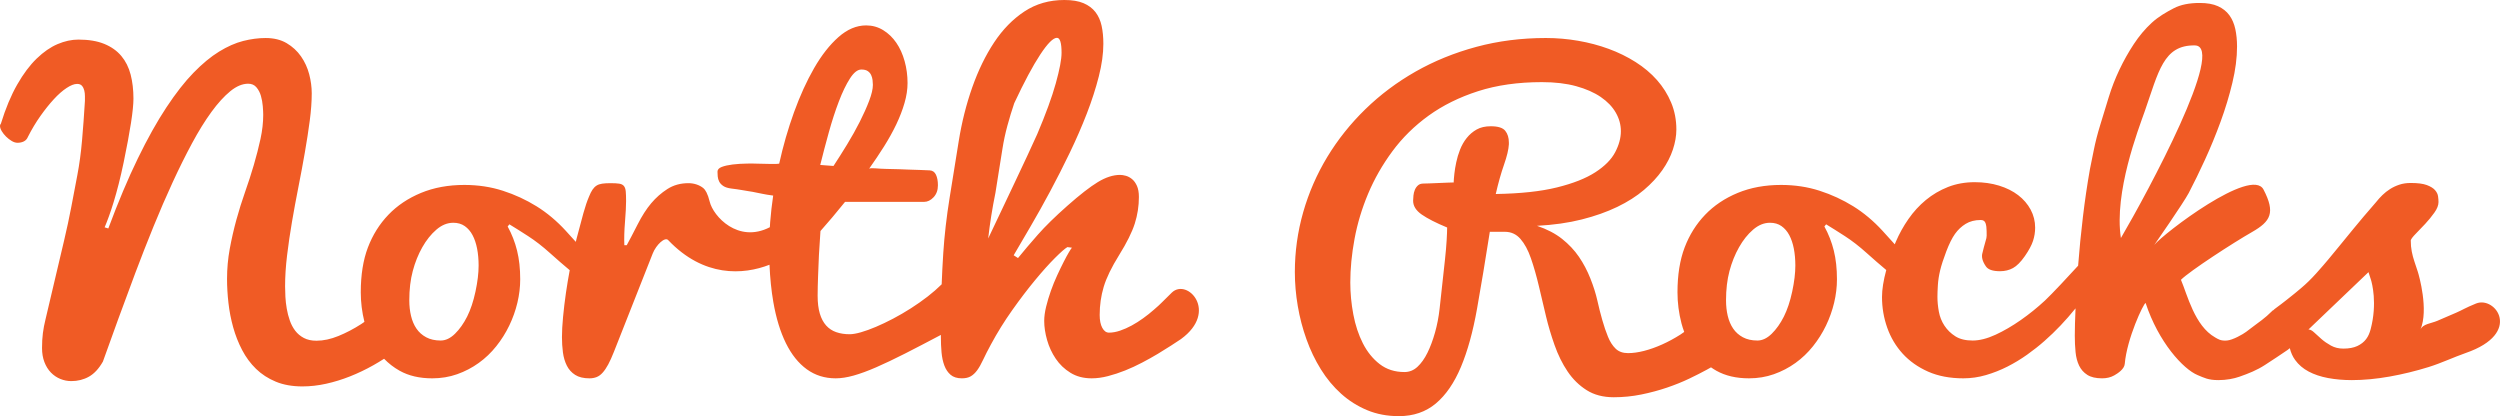 <?xml version="1.0" encoding="utf-8"?>
<!-- Generator: Adobe Illustrator 17.0.1, SVG Export Plug-In . SVG Version: 6.00 Build 0)  -->
<!DOCTYPE svg PUBLIC "-//W3C//DTD SVG 1.1//EN" "http://www.w3.org/Graphics/SVG/1.1/DTD/svg11.dtd">
<svg version="1.1" id="Layer_1" xmlns="http://www.w3.org/2000/svg" xmlns:xlink="http://www.w3.org/1999/xlink" x="0px" y="0px"
	 width="167.085px" height="27.813px" viewBox="0 0 167.085 27.813" enable-background="new 0 0 167.085 27.813"
	 xml:space="preserve">
<path fill="#F05B25" d="M66.9,14.136c-0.31,0.649-0.595,1.251-0.856,1.803c0.112-0.997,0.274-2.016,0.486-3.058
	c0.07-0.442,0.145-0.913,0.224-1.412c0.08-0.499,0.161-1.006,0.243-1.522c0.081-0.517,0.192-1.034,0.332-1.551
	c0.14-0.517,0.293-1.018,0.457-1.5c0.666-1.421,1.245-2.504,1.738-3.25c0.492-0.746,0.864-1.118,1.115-1.118
	c0.206,0,0.309,0.333,0.309,1c0,0.439-0.129,1.119-0.385,2.04c-0.256,0.922-0.67,2.053-1.24,3.396
	c-0.174,0.394-0.395,0.875-0.661,1.441s-0.548,1.167-0.848,1.803C67.514,12.844,67.209,13.487,66.9,14.136 M54.82,11.024
	c0.174-0.706,0.366-1.433,0.574-2.182c0.208-0.75,0.431-1.436,0.669-2.059c0.237-0.623,0.484-1.134,0.741-1.535
	c0.257-0.401,0.511-0.601,0.763-0.601c0.184,0,0.327,0.035,0.429,0.105c0.102,0.07,0.177,0.157,0.225,0.262
	c0.049,0.105,0.08,0.216,0.095,0.334c0.014,0.118,0.022,0.225,0.022,0.321c0,0.278-0.083,0.633-0.248,1.067
	c-0.164,0.433-0.373,0.899-0.625,1.398c-0.252,0.498-0.535,1.005-0.85,1.521c-0.315,0.516-0.618,0.995-0.909,1.437
	c-0.155-0.013-0.305-0.024-0.45-0.034C55.11,11.048,54.965,11.037,54.82,11.024 M31.988,17.744c0,0.509-0.07,1.09-0.21,1.744
	s-0.326,1.211-0.557,1.672c-0.232,0.46-0.502,0.842-0.811,1.145c-0.309,0.303-0.628,0.454-0.956,0.454
	c-0.376,0-0.7-0.072-0.97-0.217s-0.487-0.338-0.651-0.58c-0.165-0.241-0.285-0.524-0.362-0.848c-0.078-0.325-0.116-0.672-0.116-1.04
	c0-0.729,0.077-1.383,0.232-1.962c0.154-0.579,0.366-1.107,0.637-1.586c0.27-0.478,0.584-0.871,0.941-1.178
	c0.357-0.307,0.733-0.46,1.129-0.46c0.299,0,0.555,0.074,0.768,0.223c0.212,0.15,0.386,0.351,0.521,0.606
	c0.135,0.254,0.236,0.555,0.304,0.901C31.954,16.965,31.988,17.34,31.988,17.744 M78.319,19.554
	c-0.704,0.678-0.673,0.697-1.203,1.149c-0.222,0.196-0.459,0.384-0.71,0.565c-0.251,0.182-0.507,0.344-0.767,0.486
	c-0.261,0.142-0.521,0.257-0.782,0.346c-0.261,0.088-0.507,0.132-0.738,0.132c-0.184,0-0.333-0.107-0.449-0.322
	c-0.116-0.214-0.174-0.5-0.174-0.858c0-0.652,0.089-1.279,0.268-1.878c0.178-0.599,0.523-1.31,1.035-2.133
	c0.512-0.822,0.859-1.522,1.043-2.099c0.183-0.577,0.275-1.169,0.275-1.778c0-0.304-0.044-0.552-0.131-0.744
	c-0.087-0.192-0.195-0.342-0.325-0.449c-0.131-0.108-0.268-0.181-0.413-0.222c-0.145-0.04-0.275-0.06-0.391-0.06
	c-0.463,0-0.958,0.16-1.484,0.48c-0.526,0.32-1.202,0.845-2.027,1.575c-0.826,0.73-1.484,1.375-1.977,1.934
	c-0.492,0.559-0.936,1.082-1.332,1.568l-0.289-0.186c0.328-0.558,0.707-1.205,1.136-1.941c0.43-0.736,0.867-1.518,1.311-2.347
	c0.444-0.829,0.878-1.684,1.303-2.566c0.424-0.882,0.804-1.753,1.137-2.612c0.333-0.86,0.6-1.689,0.803-2.487
	c0.203-0.798,0.304-1.525,0.304-2.181c0-0.441-0.038-0.84-0.116-1.198c-0.077-0.357-0.215-0.664-0.412-0.92
	c-0.198-0.256-0.464-0.454-0.797-0.596C72.084,0.071,71.657,0,71.136,0c-1.005,0-1.895,0.255-2.668,0.765s-1.447,1.197-2.022,2.063
	c-0.575,0.866-1.063,1.868-1.465,3.006c-0.401,1.138-0.702,2.337-0.905,3.597c-0.203,1.259-0.407,2.525-0.611,3.798
	c-0.205,1.273-0.346,2.502-0.423,3.689c-0.048,0.737-0.082,1.428-0.106,2.083c-0.282,0.278-0.593,0.55-0.936,0.816
	c-0.358,0.277-0.732,0.54-1.124,0.79c-0.391,0.25-0.787,0.48-1.188,0.691c-0.401,0.21-0.783,0.393-1.145,0.546
	c-0.363,0.154-0.696,0.274-1,0.362c-0.305,0.088-0.558,0.132-0.761,0.132c-0.329,0-0.627-0.046-0.894-0.139
	c-0.266-0.091-0.492-0.241-0.676-0.447c-0.184-0.206-0.325-0.472-0.421-0.796c-0.097-0.325-0.146-0.724-0.146-1.198
	c0-0.184,0.003-0.386,0.008-0.606c0.004-0.219,0.012-0.447,0.021-0.684c0.01-0.237,0.02-0.476,0.029-0.718
	c0.01-0.241,0.02-0.475,0.029-0.704c0.029-0.526,0.063-1.062,0.102-1.606c0.242-0.272,0.506-0.577,0.792-0.915
	c0.286-0.337,0.57-0.682,0.851-1.033h5.279c0.232,0,0.445-0.103,0.638-0.309c0.193-0.206,0.29-0.473,0.29-0.8
	c0-0.284-0.043-0.518-0.13-0.704c-0.087-0.185-0.227-0.283-0.42-0.293c-0.164-0.008-0.372-0.017-0.623-0.026
	s-0.521-0.018-0.811-0.026c-0.289-0.009-0.302-0.017-0.61-0.024c-0.31-0.007-0.597-0.014-0.862-0.021
	c-0.266-0.007-0.5-0.019-0.702-0.037c-0.203-0.018-0.348-0.012-0.436,0.017c0.348-0.49,0.679-0.983,0.993-1.481
	c0.313-0.498,0.586-0.99,0.818-1.474c0.231-0.485,0.415-0.962,0.55-1.43c0.136-0.468,0.203-0.912,0.203-1.333
	c0-0.508-0.065-0.997-0.196-1.466c-0.13-0.469-0.316-0.879-0.557-1.229c-0.242-0.351-0.534-0.632-0.877-0.842
	c-0.343-0.21-0.722-0.316-1.137-0.316c-0.646,0-1.263,0.261-1.85,0.781C55.449,3,54.907,3.691,54.411,4.553
	c-0.497,0.862-0.944,1.847-1.345,2.953c-0.4,1.107-0.729,2.251-0.99,3.433c-0.097,0.017-0.274,0.024-0.531,0.019
	c-0.257-0.004-0.548-0.01-0.873-0.019c-0.325-0.009-0.378-0.011-0.732-0.007c-0.354,0.005-0.679,0.025-0.975,0.061
	c-0.296,0.037-0.539,0.092-0.728,0.164c-0.189,0.073-0.284,0.179-0.284,0.317c0,0.088,0.005,0.193,0.015,0.315
	s0.044,0.239,0.102,0.352c0.058,0.112,0.151,0.21,0.277,0.293s0.306,0.139,0.539,0.168c0.525,0.059,0.882,0.139,1.159,0.178
	s0.262,0.045,0.442,0.079c0.179,0.034,0.349,0.068,0.51,0.102c0.16,0.034,0.386,0.071,0.678,0.11
	c-0.087,0.588-0.154,1.18-0.201,1.777c-0.01,0.116-0.014,0.224-0.021,0.337c-2.126,1.099-3.786-0.736-4.02-1.706
	c-0.13-0.54-0.297-0.803-0.427-0.908c-0.13-0.105-0.283-0.186-0.456-0.244c-0.174-0.057-0.353-0.085-0.536-0.085
	c-0.531,0-0.999,0.129-1.404,0.388c-0.406,0.259-0.768,0.577-1.086,0.954c-0.319,0.378-0.623,0.852-0.912,1.422
	c-0.29,0.571-0.531,1.031-0.724,1.382h-0.16c-0.019-0.447-0.005-0.969,0.044-1.566c0.048-0.597,0.072-1.058,0.072-1.382
	c0-0.272-0.007-0.488-0.022-0.645c-0.014-0.158-0.055-0.279-0.123-0.362c-0.067-0.084-0.171-0.136-0.311-0.158
	c-0.14-0.022-0.335-0.033-0.586-0.033c-0.223,0-0.408,0.011-0.558,0.033c-0.15,0.022-0.275,0.065-0.376,0.131
	c-0.102,0.066-0.191,0.156-0.268,0.27c-0.078,0.114-0.155,0.268-0.232,0.461c-0.125,0.289-0.251,0.658-0.376,1.106
	c-0.126,0.447-0.275,1.007-0.449,1.678c-0.022,0.083-0.039,0.161-0.059,0.243c-0.219-0.243-0.438-0.485-0.668-0.737
	c-0.603-0.658-1.255-1.204-1.955-1.639c-0.7-0.434-1.45-0.781-2.251-1.039c-0.801-0.259-1.66-0.389-2.577-0.389
	c-1.072,0-2.037,0.178-2.896,0.533c-0.859,0.356-1.586,0.843-2.179,1.461c-0.594,0.619-1.05,1.348-1.369,2.185
	c-0.318,0.839-0.477,1.837-0.477,2.995c0,0.667,0.083,1.326,0.244,1.978c-0.073,0.048-0.142,0.1-0.216,0.148
	c-0.497,0.32-1.004,0.585-1.52,0.796c-0.516,0.211-1.006,0.316-1.47,0.316c-0.328,0-0.609-0.061-0.842-0.184
	c-0.233-0.123-0.426-0.285-0.579-0.487c-0.153-0.202-0.273-0.43-0.361-0.685c-0.089-0.254-0.156-0.515-0.202-0.783
	c-0.047-0.267-0.077-0.531-0.091-0.79c-0.014-0.259-0.021-0.493-0.021-0.704c0-0.649,0.044-1.34,0.133-2.073
	c0.088-0.733,0.197-1.479,0.327-2.238c0.13-0.759,0.273-1.536,0.431-2.333c0.158-0.795,0.301-1.566,0.431-2.313
	c0.13-0.746,0.239-1.453,0.327-2.122c0.088-0.669,0.132-1.276,0.132-1.822c0-0.417-0.057-0.843-0.17-1.277
	c-0.114-0.434-0.296-0.832-0.547-1.192c-0.251-0.36-0.571-0.655-0.959-0.884s-0.857-0.344-1.406-0.344
	c-0.484,0-0.984,0.066-1.501,0.197c-0.517,0.132-1.054,0.369-1.61,0.711s-1.126,0.814-1.711,1.415
	c-0.585,0.601-1.189,1.373-1.812,2.317c-0.624,0.943-1.26,2.079-1.907,3.409c-0.648,1.329-1.306,2.889-1.973,4.679l-0.246-0.075
	c0.361-0.851,0.838-2.253,1.273-4.349s0.653-3.513,0.653-4.249c0-0.591-0.063-1.128-0.188-1.612C8.605,4.5,8.398,4.086,8.108,3.741
	C7.819,3.396,7.44,3.128,6.972,2.935C6.503,2.743,5.927,2.646,5.241,2.646c-0.454,0-0.917,0.1-1.39,0.301
	C3.378,3.148,2.912,3.469,2.454,3.912C1.996,4.354,1.561,4.933,1.151,5.65c-0.41,0.716-0.775,1.589-1.093,2.62
	C0.019,8.308,0,8.356,0,8.413c0,0.105,0.039,0.222,0.116,0.351c0.077,0.128,0.173,0.25,0.289,0.365
	c0.116,0.114,0.241,0.212,0.377,0.293c0.135,0.081,0.265,0.121,0.391,0.121c0.154,0,0.294-0.03,0.42-0.092
	C1.718,9.389,1.81,9.286,1.868,9.143C2.119,8.647,2.396,8.184,2.7,7.754c0.304-0.429,0.603-0.803,0.898-1.123
	c0.294-0.32,0.579-0.57,0.854-0.751c0.275-0.181,0.509-0.272,0.703-0.272c0.144,0,0.253,0.043,0.325,0.129
	c0.073,0.086,0.123,0.189,0.152,0.308C5.661,6.164,5.676,6.29,5.676,6.421v0.323C5.62,7.68,5.555,8.56,5.483,9.384
	c-0.072,0.824-0.176,1.594-0.312,2.309c-0.136,0.716-0.272,1.431-0.408,2.146c-0.136,0.716-0.297,1.464-0.481,2.244
	c-0.184,0.78-0.378,1.601-0.581,2.461c-0.204,0.86-0.424,1.795-0.661,2.806c-0.077,0.308-0.135,0.611-0.173,0.909
	c-0.039,0.298-0.058,0.631-0.058,1c0,0.351,0.053,0.665,0.159,0.941c0.106,0.277,0.251,0.509,0.434,0.698
	c0.184,0.189,0.394,0.331,0.63,0.428c0.237,0.096,0.48,0.145,0.732,0.145c0.434,0,0.827-0.099,1.18-0.297
	c0.352-0.197,0.663-0.533,0.933-1.007c0.319-0.892,0.662-1.843,1.029-2.852c0.367-1.009,0.746-2.033,1.138-3.073
	c0.391-1.04,0.797-2.075,1.217-3.107c0.42-1.031,0.845-2.013,1.275-2.945c0.43-0.933,0.863-1.804,1.297-2.612
	c0.435-0.808,0.868-1.506,1.297-2.095c0.43-0.589,0.851-1.051,1.261-1.386c0.411-0.335,0.809-0.502,1.196-0.502
	c0.233,0,0.417,0.081,0.553,0.243C17.276,6,17.376,6.191,17.439,6.41c0.063,0.219,0.104,0.448,0.124,0.687
	c0.019,0.239,0.029,0.429,0.029,0.572c0,0.519-0.061,1.058-0.182,1.617c-0.122,0.56-0.27,1.137-0.444,1.733
	c-0.175,0.596-0.369,1.196-0.583,1.802c-0.214,0.605-0.408,1.226-0.583,1.862c-0.174,0.637-0.323,1.284-0.444,1.942
	c-0.121,0.658-0.182,1.329-0.182,2.014c0,0.518,0.031,1.053,0.094,1.606c0.062,0.553,0.168,1.097,0.317,1.632
	c0.149,0.535,0.349,1.042,0.599,1.52c0.25,0.479,0.56,0.898,0.93,1.257c0.371,0.36,0.811,0.645,1.321,0.856
	c0.509,0.211,1.101,0.316,1.774,0.316c0.522,0,1.05-0.059,1.586-0.178c0.535-0.118,1.069-0.283,1.6-0.493
	c0.531-0.211,1.05-0.459,1.556-0.744c0.246-0.139,0.485-0.283,0.719-0.433c0.302,0.31,0.645,0.58,1.041,0.801
	c0.603,0.338,1.329,0.507,2.179,0.507c0.588,0,1.144-0.092,1.665-0.276s1.001-0.435,1.44-0.751c0.44-0.316,0.831-0.689,1.173-1.119
	c0.343-0.429,0.632-0.89,0.869-1.382c0.237-0.491,0.417-1,0.543-1.526c0.125-0.527,0.188-1.049,0.188-1.567
	c0-0.711-0.07-1.349-0.21-1.915s-0.35-1.103-0.629-1.612l0.115-0.145c0.348,0.21,0.763,0.472,1.245,0.783
	c0.483,0.311,0.973,0.691,1.47,1.139c0.463,0.416,0.9,0.795,1.317,1.143c-0.093,0.508-0.179,1.011-0.25,1.502
	c-0.082,0.571-0.147,1.113-0.195,1.626c-0.049,0.513-0.073,0.963-0.073,1.349c0,0.351,0.022,0.691,0.065,1.021
	c0.044,0.328,0.131,0.622,0.261,0.881c0.13,0.259,0.316,0.465,0.558,0.619c0.241,0.153,0.559,0.23,0.955,0.23
	c0.174,0,0.333-0.028,0.478-0.085c0.145-0.057,0.28-0.156,0.405-0.297c0.126-0.14,0.249-0.322,0.37-0.546
	c0.12-0.223,0.248-0.507,0.383-0.849l2.592-6.568c0.229-0.579,0.822-1.14,1.039-0.887c2.371,2.489,5.003,2.328,6.765,1.64
	c0.039,0.895,0.122,1.726,0.254,2.485c0.187,1.079,0.468,1.999,0.842,2.757c0.375,0.76,0.84,1.341,1.397,1.745
	c0.557,0.404,1.2,0.605,1.93,0.605c0.357,0,0.756-0.061,1.196-0.184c0.44-0.123,0.942-0.307,1.508-0.553
	c0.565-0.246,1.21-0.553,1.936-0.921c0.701-0.357,1.5-0.772,2.391-1.244c0,0.047,0,0.1,0,0.145c0,0.346,0.014,0.684,0.043,1.014
	c0.029,0.33,0.092,0.625,0.188,0.884c0.097,0.26,0.237,0.468,0.42,0.624c0.184,0.157,0.435,0.235,0.753,0.235
	c0.241,0,0.439-0.045,0.594-0.136c0.154-0.09,0.297-0.224,0.427-0.402c0.13-0.177,0.263-0.411,0.398-0.701
	c0.135-0.291,0.309-0.632,0.521-1.023c0.425-0.789,0.9-1.555,1.427-2.298c0.526-0.741,1.035-1.41,1.527-2.004
	c0.492-0.595,0.934-1.087,1.325-1.478c0.391-0.39,0.668-0.634,0.833-0.729l0.304,0.04c-0.031,0.027-0.096,0.124-0.196,0.292
	c-0.101,0.169-0.219,0.386-0.354,0.652c-0.136,0.266-0.282,0.567-0.437,0.904c-0.156,0.337-0.297,0.683-0.422,1.037
	c-0.126,0.355-0.231,0.707-0.317,1.057c-0.085,0.351-0.128,0.667-0.128,0.951c0,0.401,0.064,0.828,0.193,1.28
	c0.128,0.451,0.321,0.867,0.578,1.247c0.257,0.381,0.585,0.695,0.985,0.941c0.4,0.247,0.872,0.37,1.415,0.37
	c0.348,0,0.712-0.049,1.093-0.148c0.382-0.099,0.763-0.225,1.144-0.377c0.382-0.153,0.76-0.328,1.137-0.526
	c0.376-0.197,0.726-0.393,1.05-0.587c0.323-0.194,0.617-0.377,0.883-0.55c0.265-0.173,0.485-0.317,0.659-0.433
	C81.465,20.817,79.35,18.562,78.319,19.554 M158.44,22.002c-0.066,0.25-0.159,0.474-0.304,0.664
	c-0.145,0.192-0.341,0.344-0.587,0.46c-0.246,0.115-0.557,0.173-0.934,0.173c-0.309,0-0.584-0.067-0.825-0.2
	c-0.241-0.133-0.454-0.28-0.637-0.439c-0.183-0.16-0.345-0.306-0.485-0.439c-0.14-0.133-0.268-0.2-0.384-0.2l4.011-3.832
	c0.048,0.142,0.104,0.313,0.166,0.513C158.524,18.901,158.898,20.269,158.44,22.002 M141.748,15.908
	c-0.466-3.047,1.166-7.256,1.587-8.452c0.936-2.665,1.244-4.457,3.359-4.421C148.809,3.071,143.576,12.789,141.748,15.908
	 M119.99,17.744c0,0.509-0.07,1.09-0.21,1.744s-0.326,1.211-0.557,1.672c-0.232,0.46-0.502,0.842-0.811,1.145
	c-0.309,0.303-0.628,0.454-0.956,0.454c-0.376,0-0.7-0.072-0.97-0.217c-0.27-0.145-0.488-0.338-0.651-0.58
	c-0.165-0.241-0.285-0.524-0.363-0.848c-0.077-0.325-0.115-0.672-0.115-1.04c0-0.729,0.077-1.383,0.231-1.962
	c0.155-0.579,0.367-1.107,0.638-1.586c0.27-0.478,0.583-0.871,0.941-1.178c0.357-0.307,0.733-0.46,1.129-0.46
	c0.299,0,0.555,0.074,0.767,0.223c0.213,0.15,0.386,0.351,0.522,0.606c0.135,0.254,0.236,0.555,0.304,0.901
	C119.956,16.965,119.99,17.34,119.99,17.744 M99.968,12.966c0.169-0.741,0.353-1.394,0.551-1.959
	c0.198-0.565,0.306-1.019,0.325-1.363V9.522c0-0.316-0.08-0.576-0.241-0.779c-0.16-0.203-0.484-0.305-0.97-0.305
	c-0.37,0-0.684,0.072-0.942,0.217c-0.257,0.145-0.479,0.333-0.664,0.566c-0.185,0.232-0.333,0.491-0.445,0.777
	c-0.112,0.285-0.197,0.568-0.255,0.849c-0.059,0.281-0.101,0.531-0.124,0.751c-0.025,0.22-0.041,0.426-0.051,0.617l-0.015-0.02
	c-0.057,0-0.179,0.004-0.365,0.011c-0.186,0.007-0.389,0.016-0.609,0.025c-0.219,0.01-0.429,0.019-0.63,0.026
	c-0.2,0.008-0.334,0.011-0.401,0.011c-0.153,0-0.275,0.041-0.366,0.124c-0.09,0.082-0.159,0.181-0.207,0.298
	c-0.048,0.116-0.079,0.242-0.093,0.377c-0.014,0.136-0.022,0.252-0.022,0.349c0,0.351,0.194,0.659,0.58,0.926
	c0.385,0.267,0.95,0.555,1.694,0.863c0,0.2-0.011,0.488-0.034,0.866c-0.022,0.377-0.06,0.811-0.113,1.299
	c-0.054,0.489-0.111,1.015-0.173,1.578c-0.061,0.563-0.123,1.122-0.183,1.676c-0.061,0.555-0.163,1.088-0.308,1.602
	c-0.145,0.513-0.314,0.965-0.507,1.356c-0.193,0.39-0.415,0.702-0.666,0.934c-0.251,0.233-0.541,0.349-0.869,0.349
	c-0.647,0-1.199-0.178-1.658-0.533c-0.458-0.355-0.832-0.818-1.122-1.389c-0.289-0.57-0.502-1.213-0.637-1.928
	c-0.135-0.715-0.202-1.428-0.202-2.139c0-0.922,0.094-1.891,0.283-2.909c0.188-1.018,0.49-2.023,0.906-3.015
	c0.416-0.991,0.957-1.939,1.625-2.843c0.667-0.903,1.475-1.698,2.422-2.382c0.949-0.684,2.049-1.229,3.301-1.632
	c1.253-0.404,2.676-0.606,4.272-0.606c0.867,0,1.628,0.09,2.284,0.27c0.654,0.18,1.204,0.421,1.647,0.724
	c0.443,0.303,0.778,0.652,1.004,1.046c0.227,0.395,0.34,0.808,0.34,1.238c0,0.453-0.127,0.922-0.381,1.406
	c-0.254,0.485-0.695,0.931-1.325,1.339c-0.63,0.408-1.482,0.745-2.559,1.012C102.988,12.792,101.623,12.939,99.968,12.966
	 M165.484,20.285c-0.744,0.302-0.905,0.433-1.34,0.619c-0.434,0.186-0.851,0.366-1.252,0.539c-0.4,0.173-0.963,0.203-1.122,0.578
	c0.555-1.31-0.097-3.608-0.176-3.852c-0.079-0.244-0.155-0.474-0.229-0.691c-0.074-0.218-0.133-0.439-0.177-0.666
	c-0.045-0.226-0.067-0.476-0.067-0.751c0.03-0.098,0.143-0.246,0.341-0.446s0.408-0.419,0.63-0.659
	c0.222-0.239,0.425-0.488,0.608-0.745c0.184-0.257,0.275-0.492,0.275-0.705c0-0.106-0.009-0.233-0.029-0.379
	c-0.019-0.147-0.086-0.286-0.202-0.419s-0.3-0.246-0.55-0.34c-0.252-0.093-0.609-0.139-1.073-0.139c-0.28,0-0.533,0.037-0.76,0.113
	c-0.227,0.075-0.434,0.173-0.622,0.292c-0.189,0.12-0.36,0.255-0.514,0.406c-0.155,0.151-0.295,0.306-0.42,0.466
	c-0.618,0.71-1.12,1.302-1.506,1.776c-0.386,0.475-0.715,0.876-0.985,1.204c-0.27,0.329-0.504,0.612-0.702,0.852
	c-0.198,0.239-0.466,0.548-0.803,0.925c-0.338,0.377-0.676,0.707-1.014,0.991c-0.338,0.284-0.454,0.383-0.995,0.809
	c-0.077,0.062-0.583,0.453-0.738,0.56c-0.052,0.036-0.093,0.076-0.133,0.119l-0.013-0.011c-0.667,0.651-0.736,0.633-1.8,1.45
	c-0.204,0.156-0.89,0.547-1.28,0.578c-0.426,0.034-0.599-0.1-0.789-0.208c-1.372-0.773-1.855-2.847-2.285-3.851
	c0.598-0.595,3.492-2.474,4.747-3.19c1.254-0.717,1.577-1.291,0.772-2.84c-0.804-1.549-6.676,2.924-7.301,3.7
	c0,0,1.954-2.808,2.302-3.471c0.347-0.662,0.709-1.405,1.086-2.226c0.376-0.821,0.724-1.667,1.042-2.537
	c0.319-0.87,0.582-1.738,0.789-2.604c0.208-0.866,0.312-1.674,0.312-2.425c0-0.419-0.039-0.808-0.116-1.166
	c-0.078-0.358-0.21-0.666-0.398-0.924c-0.189-0.258-0.442-0.459-0.761-0.603c-0.318-0.144-0.724-0.216-1.216-0.216
	c-0.711,0-1.279,0.115-1.739,0.354c-0.516,0.269-1.019,0.558-1.464,0.965c-0.444,0.407-0.845,0.882-1.202,1.425
	c-0.358,0.542-0.679,1.113-0.964,1.713c-0.285,0.599-0.526,1.22-0.722,1.862c-0.197,0.642-0.384,1.254-0.562,1.837
	c-0.179,0.582-0.32,1.131-0.424,1.647c-0.104,0.516-0.192,0.951-0.264,1.306c-0.183,1.035-0.34,2.101-0.47,3.197
	c-0.131,1.098-0.234,2.148-0.311,3.151c-0.003,0.035-0.005,0.068-0.008,0.102c-0.593,0.654-1.789,1.933-2.217,2.33
	c-0.512,0.474-1.05,0.908-1.615,1.303c-0.564,0.395-1.126,0.722-1.686,0.981c-0.56,0.258-1.072,0.388-1.535,0.388
	c-0.471,0-0.855-0.094-1.153-0.283s-0.541-0.426-0.729-0.711c-0.187-0.285-0.312-0.599-0.374-0.941
	c-0.063-0.342-0.094-0.671-0.094-0.987c0-0.211,0.01-0.472,0.029-0.784c0.019-0.311,0.07-0.638,0.151-0.98
	c0.082-0.342,0.219-0.766,0.411-1.27c0.193-0.505,0.387-0.895,0.584-1.172c0.197-0.276,0.435-0.5,0.714-0.671
	c0.278-0.171,0.615-0.257,1.009-0.257c0.163,0,0.269,0.071,0.317,0.211c0.048,0.14,0.072,0.316,0.072,0.526
	c0.01,0.246,0.005,0.404-0.015,0.474c-0.144,0.509-0.23,0.834-0.259,0.974c-0.086,0.263-0.013,0.566,0.221,0.908
	c0.143,0.22,0.458,0.33,0.946,0.33c0.324,0,0.614-0.07,0.87-0.211c0.255-0.14,0.519-0.406,0.791-0.796
	c0.271-0.391,0.454-0.731,0.548-1.021c0.094-0.289,0.141-0.583,0.141-0.881c0-0.43-0.1-0.832-0.3-1.205
	c-0.201-0.373-0.478-0.695-0.832-0.967c-0.354-0.272-0.78-0.485-1.279-0.639c-0.498-0.153-1.04-0.23-1.625-0.23
	c-0.65,0-1.247,0.108-1.79,0.322c-0.544,0.215-1.036,0.505-1.478,0.869c-0.441,0.365-0.829,0.788-1.164,1.271
	c-0.335,0.482-0.616,0.989-0.844,1.52c-0.024,0.054-0.046,0.114-0.07,0.171c-0.264-0.294-0.535-0.594-0.817-0.902
	c-0.604-0.658-1.255-1.204-1.955-1.639c-0.7-0.434-1.45-0.781-2.251-1.039c-0.802-0.259-1.661-0.389-2.578-0.389
	c-1.071,0-2.036,0.178-2.896,0.533c-0.859,0.356-1.585,0.843-2.178,1.461c-0.594,0.619-1.05,1.348-1.369,2.185
	c-0.318,0.839-0.478,1.837-0.478,2.995c0,0.702,0.089,1.395,0.268,2.08c0.052,0.197,0.114,0.386,0.182,0.571
	c-0.086,0.059-0.169,0.122-0.259,0.179c-0.4,0.254-0.806,0.474-1.216,0.658c-0.41,0.184-0.811,0.327-1.202,0.428
	c-0.391,0.101-0.75,0.151-1.078,0.151c-0.347,0-0.623-0.099-0.829-0.298s-0.377-0.465-0.512-0.797
	c-0.136-0.332-0.264-0.706-0.382-1.124c-0.12-0.418-0.229-0.853-0.33-1.305c-0.102-0.452-0.256-0.94-0.464-1.465
	c-0.208-0.525-0.463-1.007-0.764-1.447c-0.301-0.441-0.677-0.839-1.126-1.197c-0.45-0.357-1.009-0.649-1.678-0.875
	c1.108-0.058,2.107-0.2,2.993-0.425c0.887-0.224,1.678-0.504,2.372-0.839s1.29-0.714,1.787-1.137
	c0.496-0.422,0.903-0.861,1.221-1.315c0.318-0.453,0.555-0.914,0.709-1.381c0.154-0.467,0.232-0.912,0.232-1.335
	c0-0.649-0.116-1.25-0.348-1.803c-0.231-0.553-0.547-1.055-0.947-1.507c-0.4-0.452-0.877-0.853-1.431-1.204
	c-0.555-0.351-1.155-0.645-1.801-0.882c-0.647-0.237-1.326-0.417-2.04-0.54c-0.713-0.123-1.431-0.184-2.154-0.184
	c-1.634,0-3.184,0.197-4.648,0.592c-1.464,0.395-2.818,0.946-4.06,1.652c-1.242,0.707-2.361,1.545-3.356,2.514
	c-0.996,0.97-1.844,2.034-2.546,3.192c-0.7,1.159-1.237,2.389-1.609,3.692s-0.558,2.635-0.558,3.995
	c0,0.755,0.065,1.514,0.196,2.277c0.13,0.764,0.323,1.503,0.579,2.218c0.255,0.716,0.576,1.385,0.962,2.008
	c0.386,0.623,0.838,1.167,1.354,1.632c0.517,0.465,1.096,0.831,1.738,1.099c0.642,0.268,1.348,0.401,2.121,0.401
	c0.975,0,1.799-0.282,2.472-0.845c0.672-0.564,1.232-1.379,1.679-2.445c0.447-1.066,0.805-2.363,1.076-3.892
	c0.272-1.528,0.556-3.241,0.854-5.138h1.007c0.416,0,0.762,0.158,1.039,0.474c0.277,0.316,0.511,0.748,0.701,1.297
	c0.191,0.549,0.371,1.178,0.539,1.89c0.168,0.712,0.325,1.374,0.47,1.988c0.146,0.614,0.335,1.252,0.568,1.914
	c0.233,0.662,0.524,1.253,0.873,1.77c0.349,0.518,0.774,0.934,1.274,1.25c0.5,0.316,1.104,0.474,1.812,0.474
	c0.627,0,1.242-0.062,1.845-0.184c0.603-0.123,1.175-0.277,1.716-0.461c0.54-0.184,1.035-0.384,1.484-0.599
	c0.449-0.215,0.837-0.413,1.166-0.592c0.104-0.058,0.199-0.111,0.289-0.162c0.116,0.079,0.234,0.157,0.359,0.227
	c0.604,0.338,1.33,0.507,2.18,0.507c0.588,0,1.143-0.092,1.664-0.276c0.522-0.184,1.002-0.435,1.441-0.751
	c0.439-0.316,0.83-0.689,1.173-1.119c0.342-0.429,0.632-0.89,0.869-1.382c0.236-0.491,0.417-1,0.543-1.526
	c0.125-0.527,0.188-1.049,0.188-1.567c0-0.711-0.07-1.349-0.21-1.915s-0.35-1.103-0.63-1.612l0.116-0.145
	c0.348,0.21,0.762,0.472,1.245,0.783c0.483,0.311,0.973,0.691,1.47,1.139c0.458,0.412,0.891,0.787,1.304,1.132
	c-0.189,0.699-0.284,1.301-0.284,1.803c0,0.711,0.116,1.395,0.349,2.053s0.578,1.237,1.035,1.738c0.457,0.5,1.023,0.899,1.698,1.198
	c0.675,0.298,1.46,0.447,2.354,0.447c0.51,0,1.013-0.072,1.51-0.217c0.497-0.145,0.975-0.334,1.434-0.566
	c0.458-0.232,0.897-0.498,1.317-0.796c0.42-0.299,0.809-0.606,1.166-0.922c0.736-0.646,1.425-1.374,2.071-2.175
	c-0.032,0.747-0.049,1.36-0.049,1.827c0,0.389,0.016,0.754,0.051,1.097c0.033,0.342,0.113,0.644,0.238,0.904
	c0.126,0.26,0.309,0.466,0.551,0.619c0.241,0.153,0.569,0.229,0.984,0.229c0.309,0,0.579-0.065,0.811-0.196
	c0.232-0.131,0.676-0.416,0.704-0.772c0.146-1.7,1.25-4.033,1.393-4.069c0.86,2.617,2.512,4.426,3.482,4.823
	c0.427,0.174,0.689,0.333,1.384,0.333c0.531,0,1.028-0.094,1.41-0.229c0.621-0.219,1.156-0.43,1.696-0.78
	c0.49-0.318,1.057-0.69,1.516-1.006c0.054-0.037,0.1-0.079,0.15-0.118c0.072,0.295,0.188,0.558,0.354,0.785
	c0.231,0.32,0.533,0.578,0.904,0.775c0.372,0.197,0.804,0.342,1.296,0.434c0.493,0.092,1.023,0.139,1.593,0.139
	c0.791,0,1.629-0.079,2.512-0.235c0.883-0.157,1.759-0.371,2.627-0.641c0.867-0.271,1.666-0.656,2.481-0.94
	C168.622,22.264,166.778,19.759,165.484,20.285"/>
</svg>
